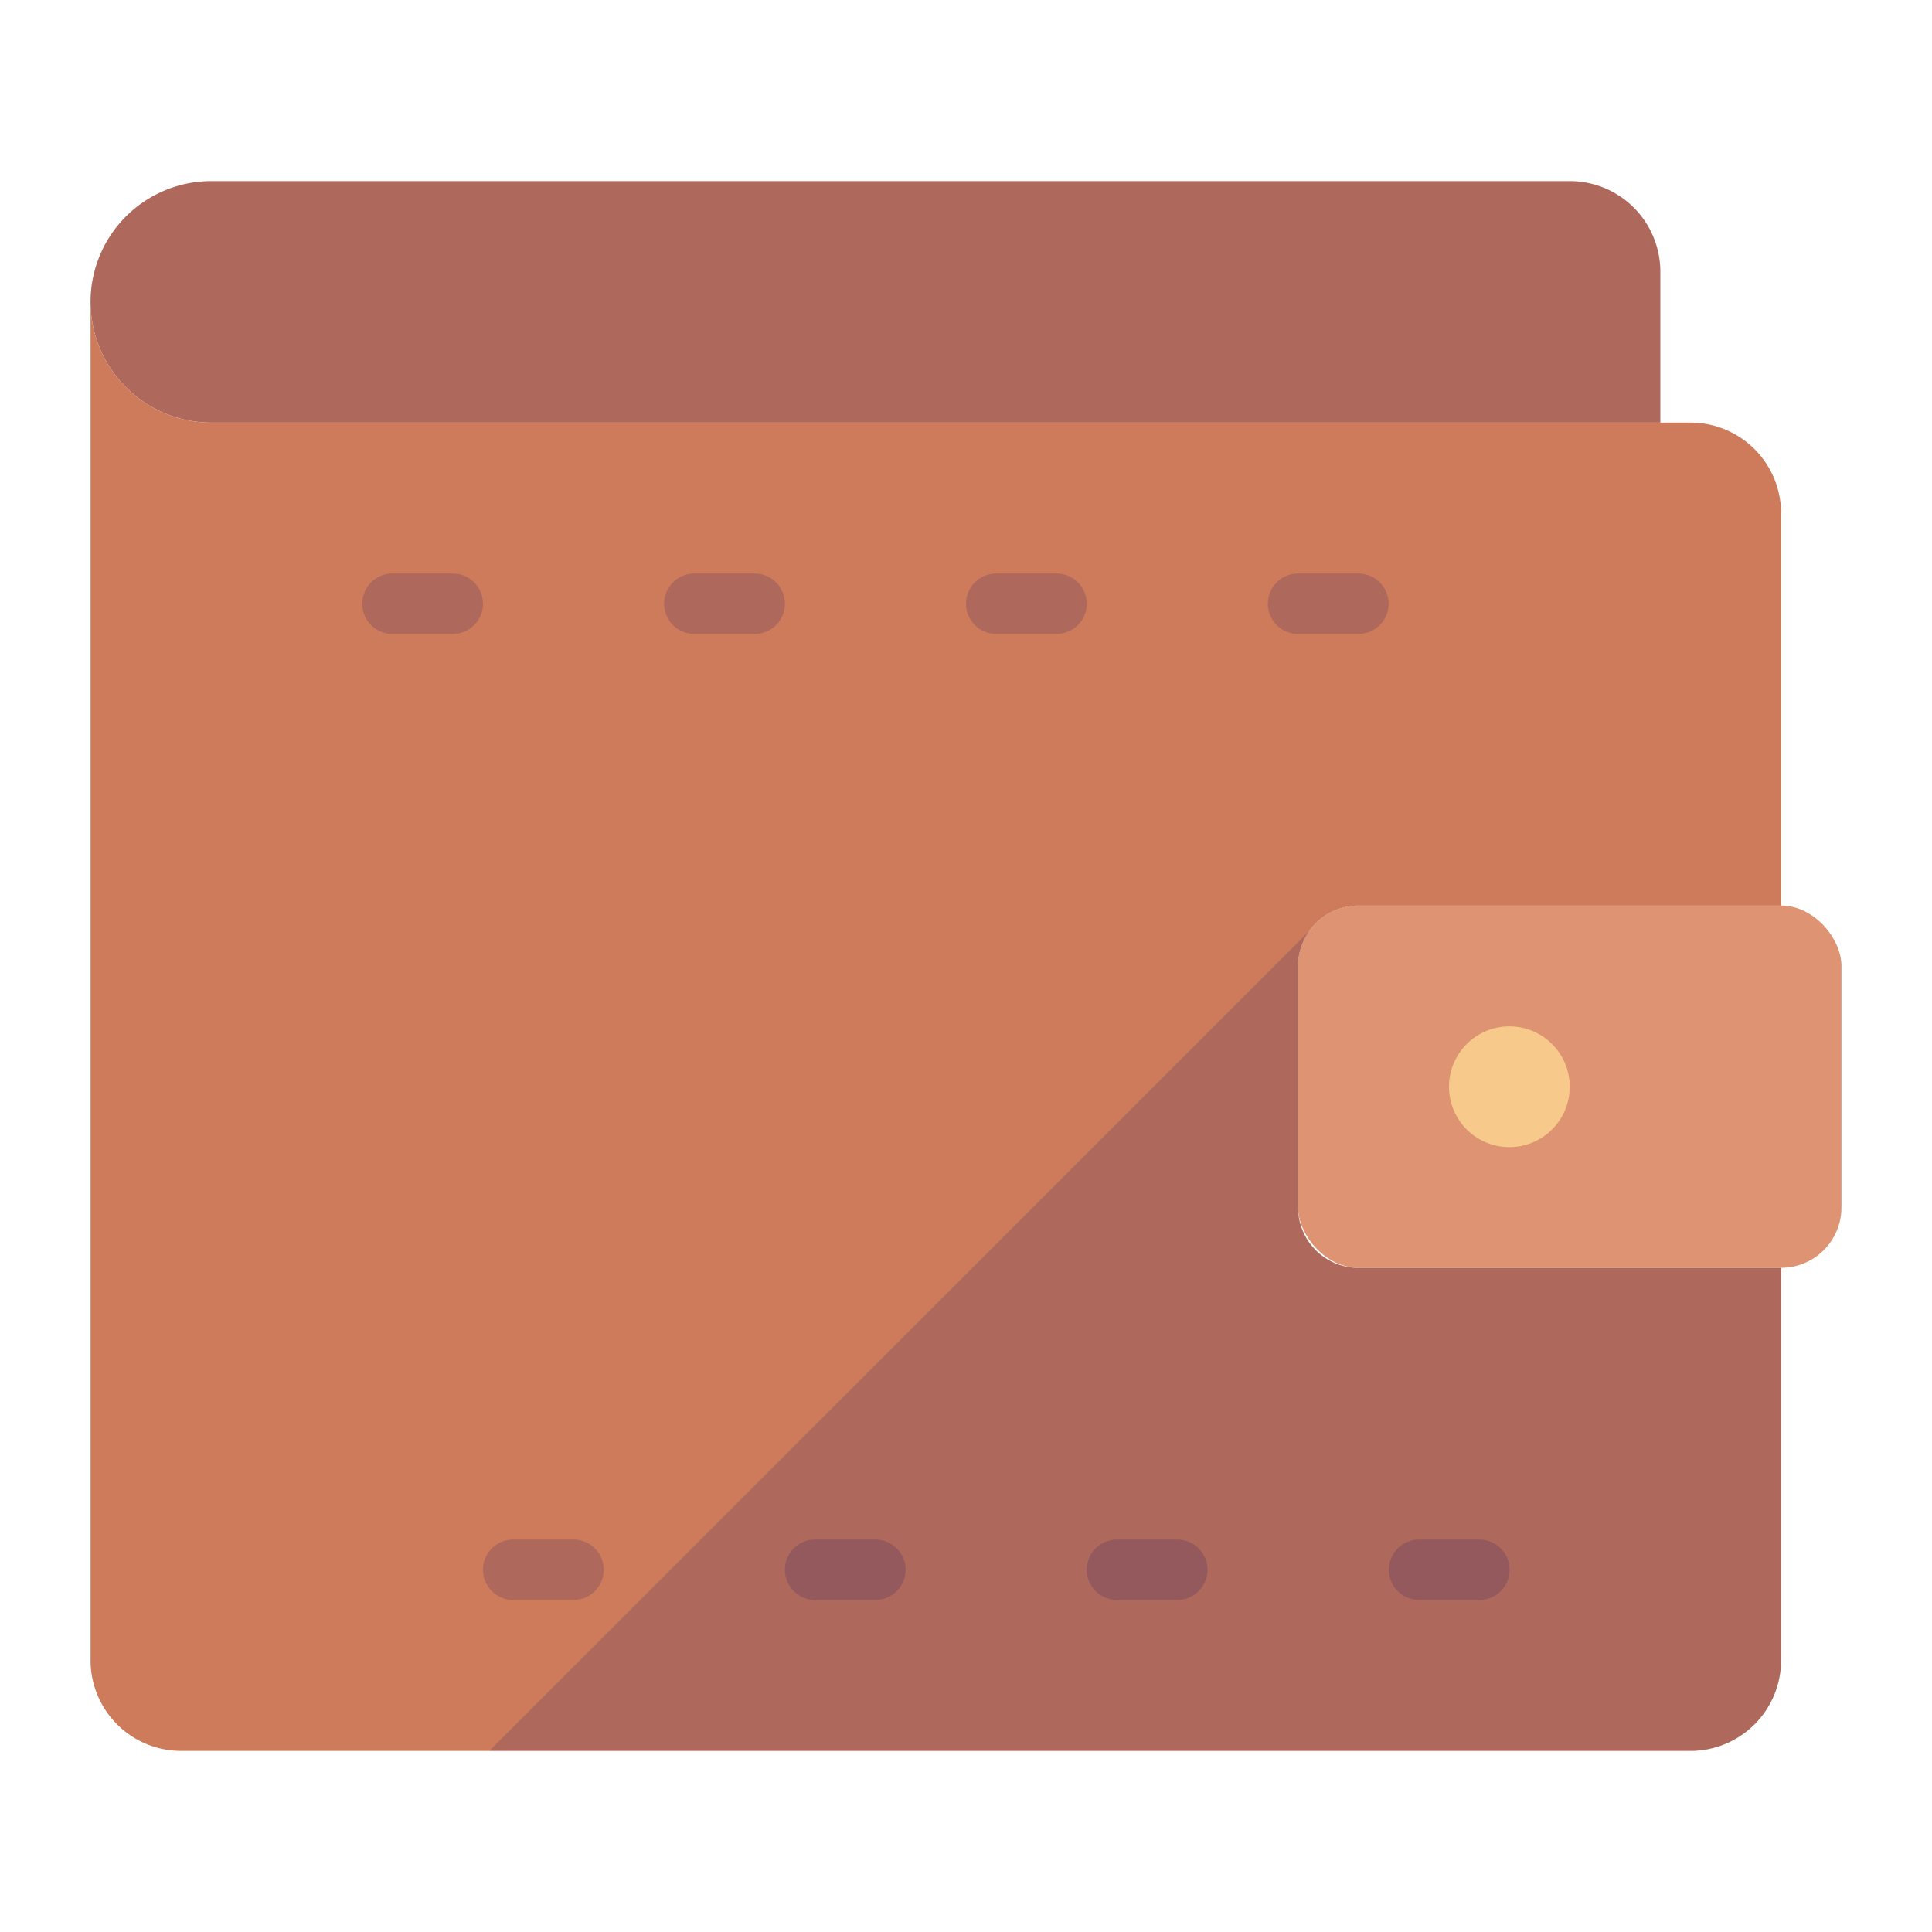 <svg xmlns="http://www.w3.org/2000/svg" viewBox="0 0 64 64" aria-labelledby="title"
aria-describedby="desc" role="img" xmlns:xlink="http://www.w3.org/1999/xlink">
  <title>Wallet</title>
  <desc>A flat styled icon from Orion Icon Library.</desc>
  <path data-name="layer2"
  d="M55 14V9a3 3 0 0 0-3-3H7a4 4 0 0 0-4 4 4 4 0 0 0 4 4z" fill="#cd7b5a"></path>
  <path data-name="opacity" d="M55 14V9a3 3 0 0 0-3-3H7a4 4 0 0 0-4 4 4 4 0 0 0 4 4z"
  fill="#000064" opacity=".15"></path>
  <rect data-name="layer4" x="43" y="29.998" width="18" height="12"
  rx="2" ry="2" fill="#de9372"></rect>
  <circle data-name="layer3" cx="50" cy="36" r="1" fill="#efbc8b"></circle>
  <path data-name="layer2" d="M43 40v-8a2 2 0 0 1 2-2h14V17a3 3 0 0 0-3-3H7a4 4 0 0 1-4-4v45a3 3 0 0 0 3 3h50a3 3 0 0 0 3-3V42H45a2 2 0 0 1-2-2z"
  fill="#cd7b5a"></path>
  <path data-name="opacity" d="M15 21h-2a1 1 0 0 1 0-2h2a1 1 0 1 1 0 2zm10 0h-2a1 1 0 0 1 0-2h2a1 1 0 0 1 0 2zm10 0h-2a1 1 0 1 1 0-2h2a1 1 0 0 1 0 2zm10 0h-2a1 1 0 0 1 0-2h2a1 1 0 1 1 0 2zM19 53h-2a1 1 0 1 1 0-2h2a1 1 0 1 1 0 2zm10 0h-2a1 1 0 1 1 0-2h2a1 1 0 0 1 0 2zm10 0h-2a1 1 0 0 1 0-2h2a1 1 0 0 1 0 2zm10.008 0h-2a1 1 0 0 1 0-2h2a1 1 0 0 1 0 2z"
  fill="#000064" opacity=".15"></path>
  <circle data-name="layer1" cx="50" cy="36" r="2" fill="#f7c98a"></circle>
  <path data-name="opacity" d="M43 32a1.98 1.98 0 0 1 .4-1.186L16.209 58H56a3 3 0 0 0 3-3V42H45a2 2 0 0 1-2-2z"
  fill="#000064" opacity=".15"></path>
</svg>